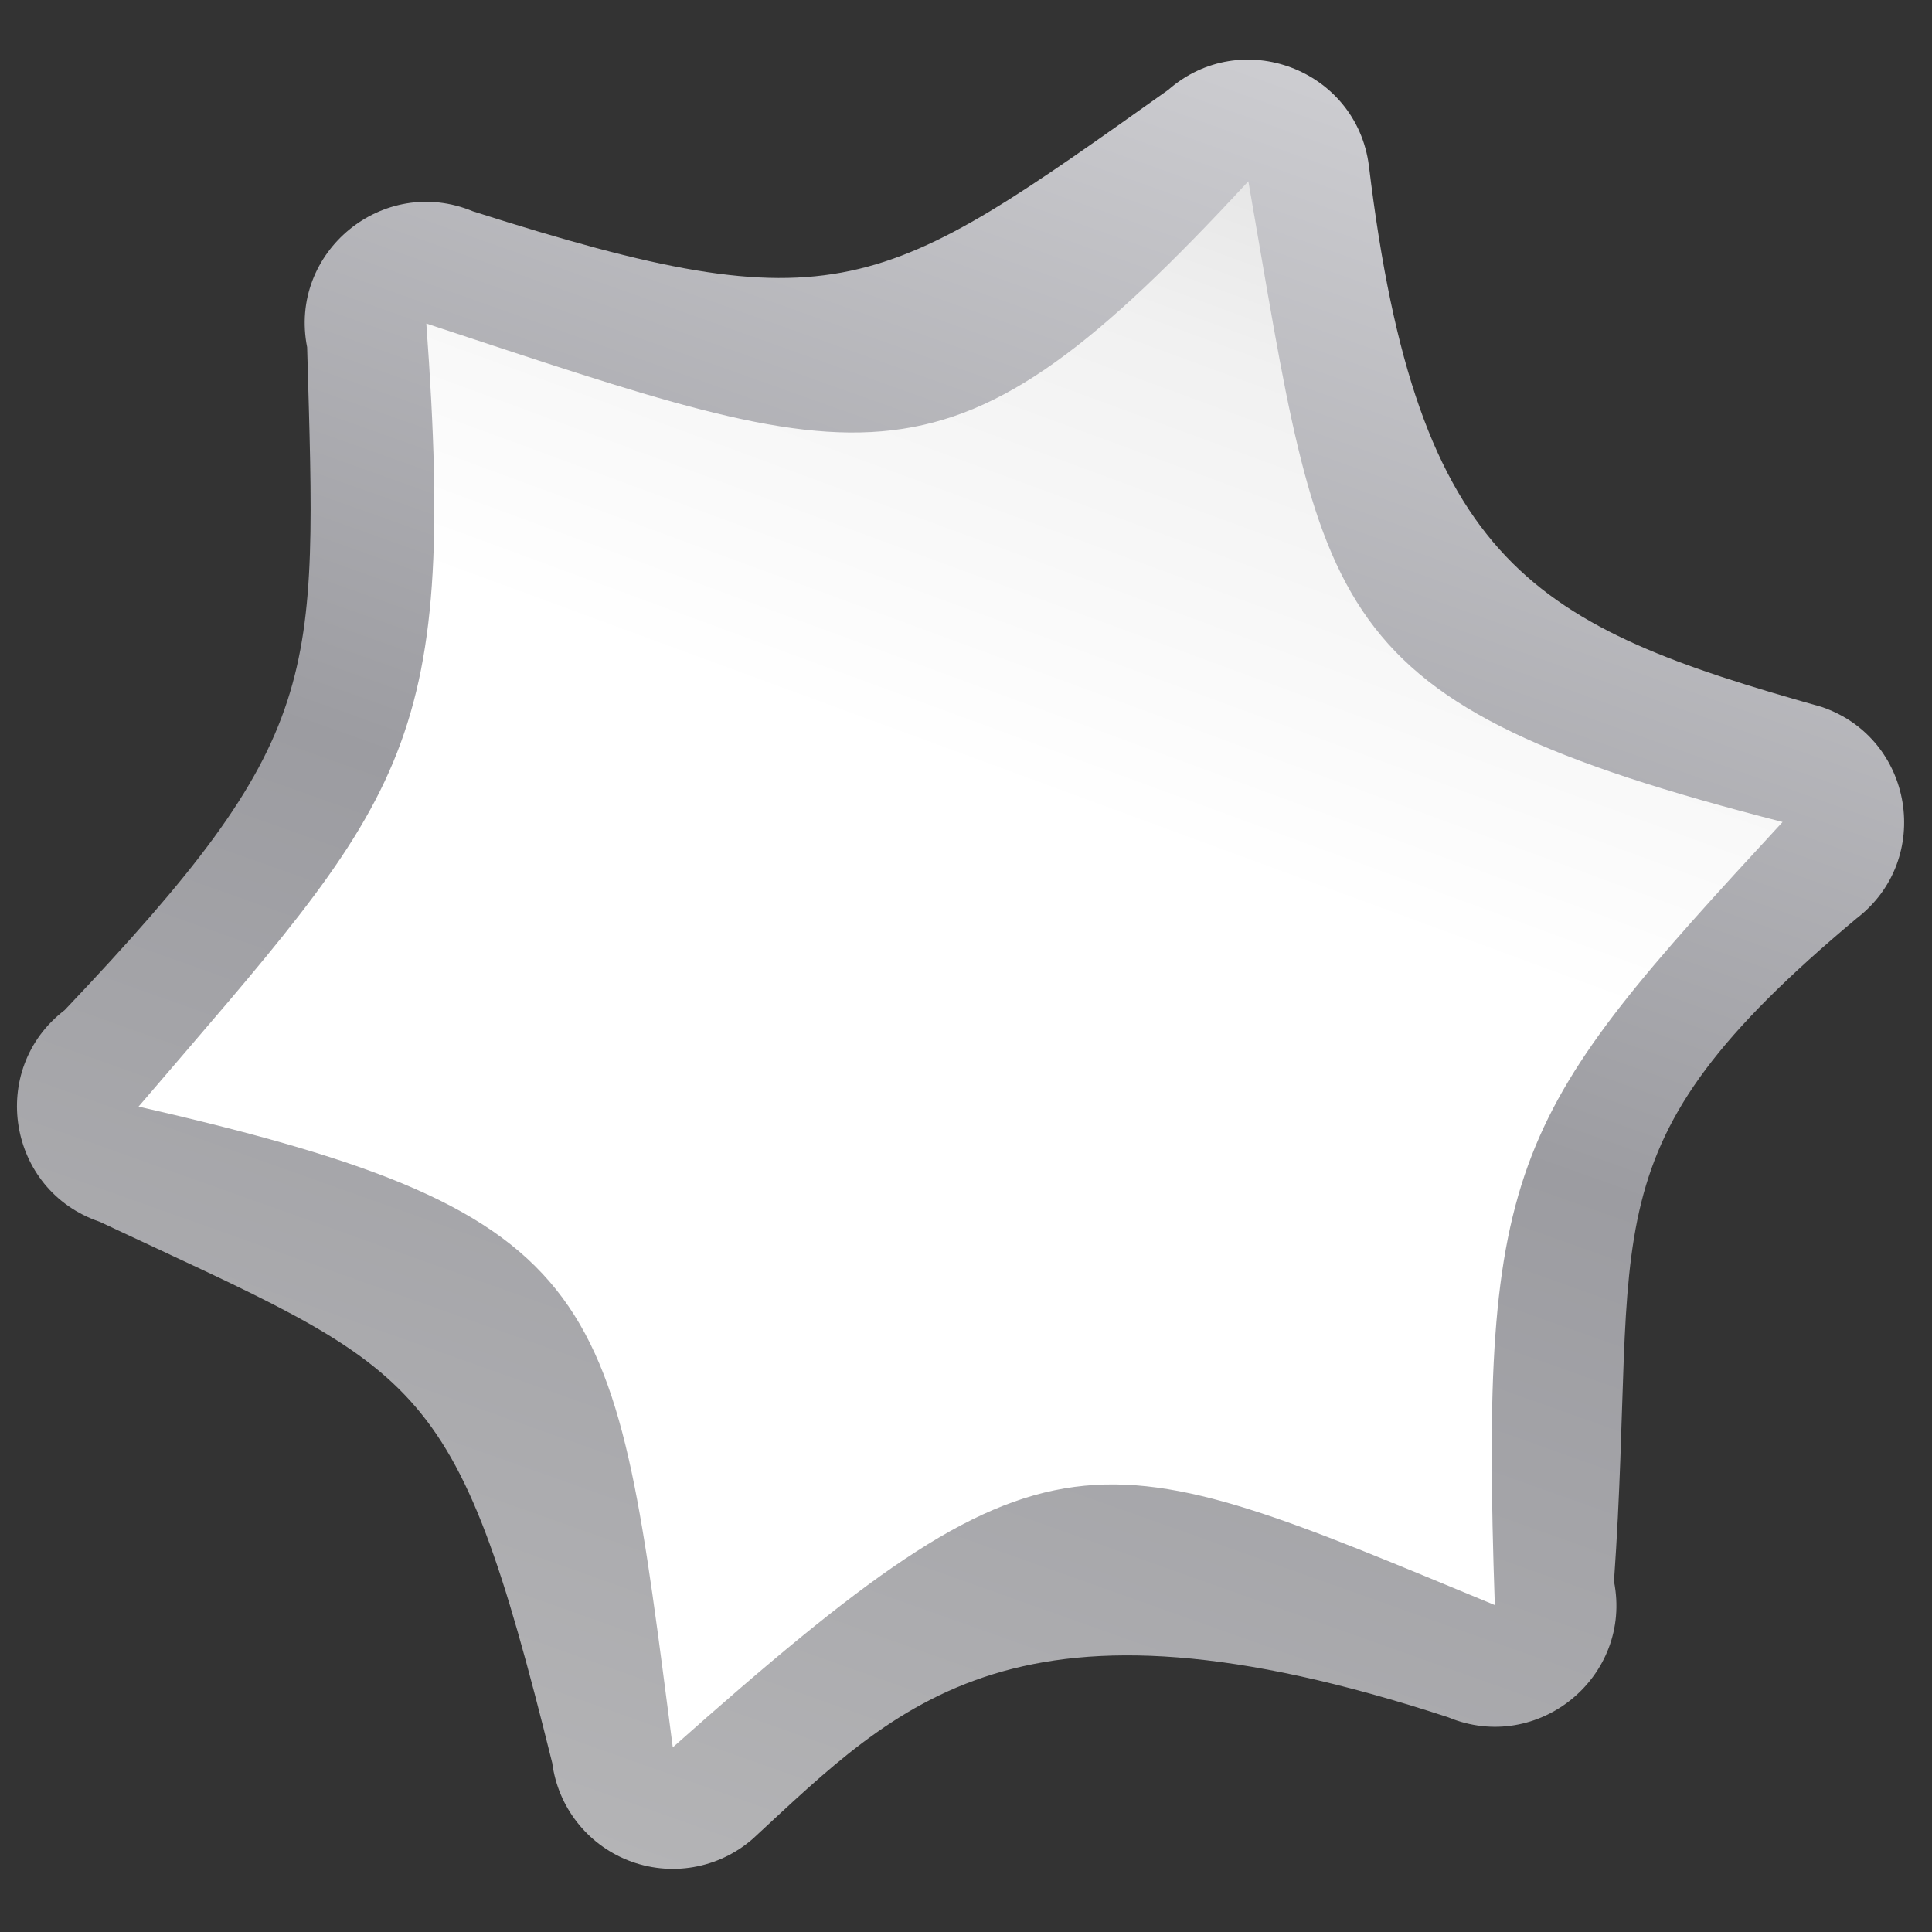 <svg height="16" viewBox="0 0 16 16" width="16" xmlns="http://www.w3.org/2000/svg" xmlns:xlink="http://www.w3.org/1999/xlink"><rect x="0" y="0" width="16" height="16" fill="#333333" stroke="none"/><linearGradient id="a" gradientUnits="userSpaceOnUse" x1="64" x2="64" y1="-128" y2="0"><stop offset="0" stop-color="#fff"/><stop offset=".594" stop-color="#fff"/><stop offset=".844" stop-color="#f1f1f1"/><stop offset=".906" stop-color="#eaeaea"/><stop offset="1" stop-color="#dfdfdf"/></linearGradient><linearGradient id="b" gradientUnits="userSpaceOnUse" x1="65.312" x2="64" y1="-127.812" y2="0"><stop offset="0" stop-color="#b4b4b6"/><stop offset=".5" stop-color="#9c9ca1"/><stop offset="1" stop-color="#cdcdd1"/></linearGradient><path d="m63.775-127.496c-2.923.081-5.573 1.736-6.93 4.326-15.213 22.472-17.032 21.319-40.643 23.385-6.455-.161-10.479 6.943-7.021 12.396 9.964 23.135 8.196 26.22-.07 46.891-3.366 5.509.772 12.545 7.223 12.279 25.545 1.111 27.331 4.222 40.574 23.506 3.088 5.67 11.252 5.603 14.246-.117 12.205-23.883 20.9-24.927 40.643-23.385 6.455.161 10.479-6.943 7.021-12.396-11.902-20.702-6.549-24.032.07-46.891 3.366-5.509-.772-12.545-7.223-12.279-30.198-1.061-34.542-11.712-40.574-23.506-1.453-2.667-4.28-4.294-7.316-4.209z" fill="url(#b)" transform="matrix(.117 .043 .043 -.117 3.219 -2.254)"/><path d="m64-8.574c-11.352-27.278-16.662-26.661-48-27.713 11.925-26.327 9.368-30.187-0-55.426 32.264 4.156 33.919-.805 48-27.713 15.949 29.753 18.932 28.873 48 27.713-11.19 27.522-10.147 30.965 0 55.426-31.912-3.233-33.321 2.374-48 27.713z" fill="url(#a)" transform="matrix(.117 .043 .043 -.117 3.219 -2.254)"/></svg>